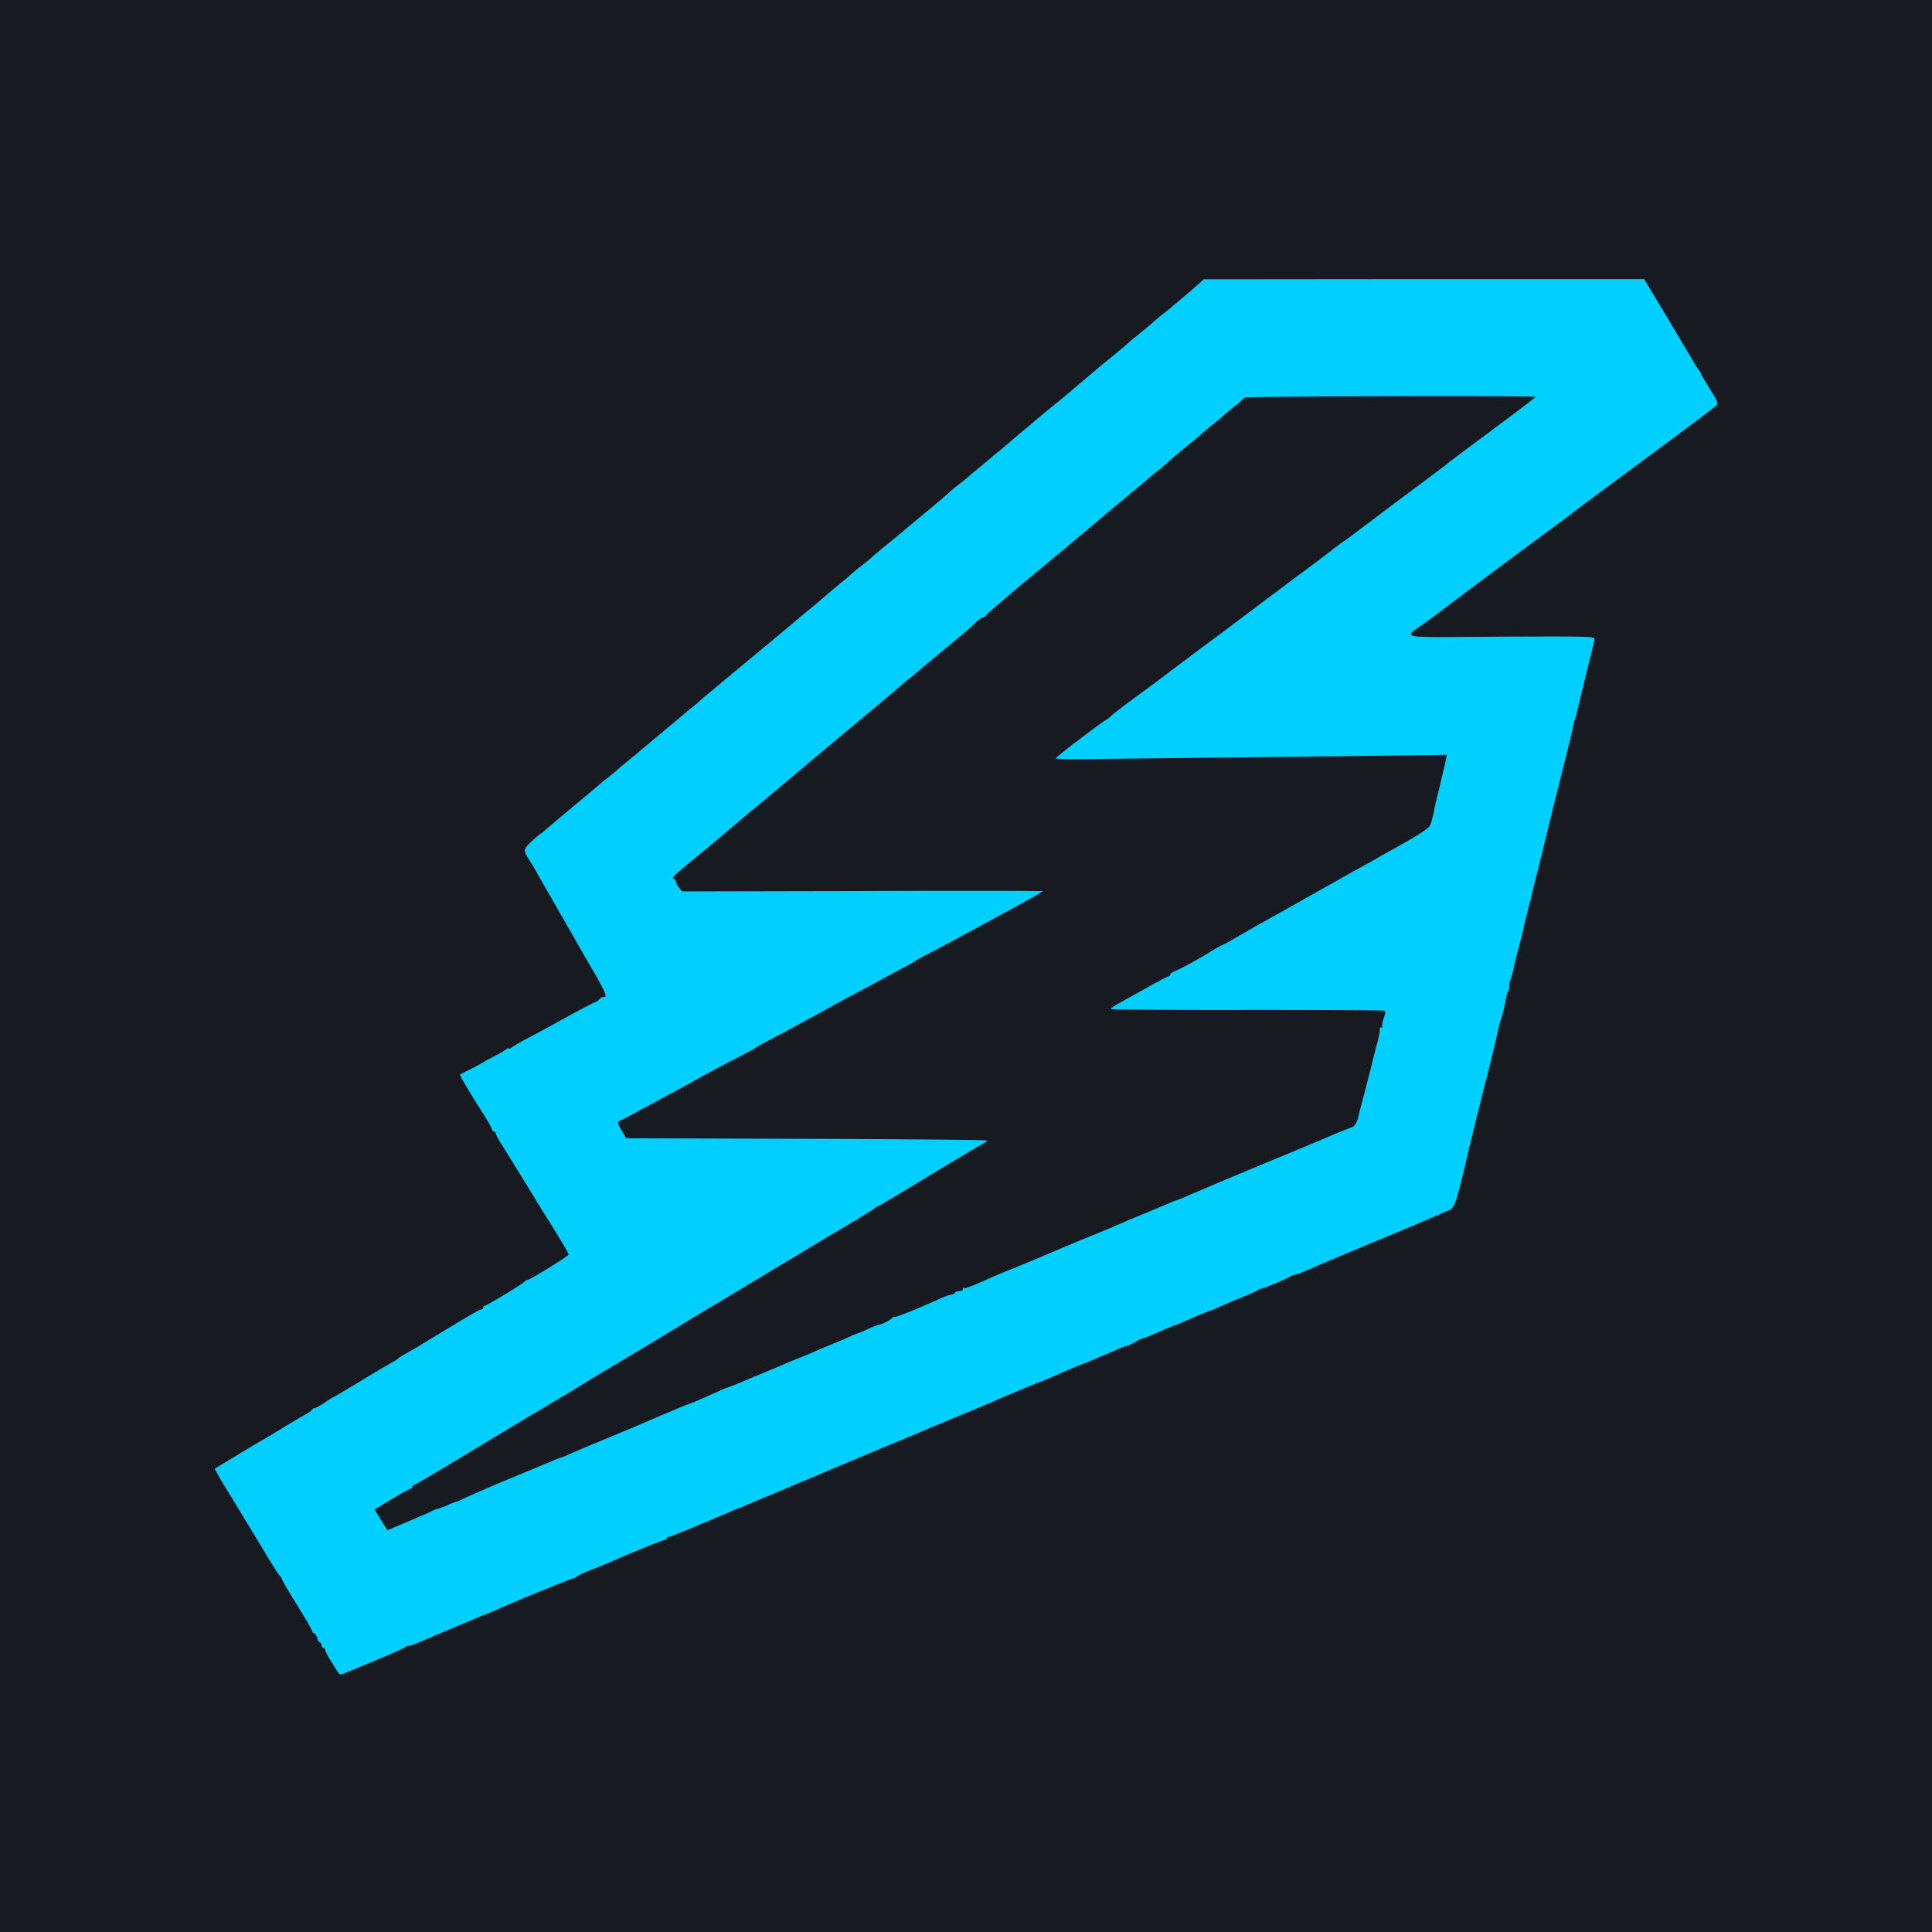<svg viewBox="0 0 90 90" xmlns="http://www.w3.org/2000/svg"><g fill="none"><path fill="#171A21" d="M0 0h90v90H0z"/><path d="M55.772 13.281c-.16.145-.483.427-.711.614-.22.188-.449.375-.5.426a8.62 8.62 0 0 1-.389.307c-.16.128-.372.299-.466.392a14.12 14.12 0 0 1-.592.495c-.229.187-.44.358-.466.383-.076.077-.643.555-1.016.853a26.31 26.31 0 0 0-.567.469c-.11.094-.321.273-.474.4-.144.128-.465.393-.702.597-.237.205-.508.426-.593.495-.288.221-1.092.895-1.134.937-.026.026-.254.213-.508.427-.254.204-.525.434-.601.511-.076.068-.288.239-.457.384a6.21 6.21 0 0 0-.415.34c-.051.043-.271.23-.491.41-.22.179-.449.366-.508.426-.06.06-.28.239-.491.4a4.556 4.556 0 0 0-.423.35 56.16 56.16 0 0 1-.89.759c-1.159.963-1.235 1.023-1.523 1.27-.144.12-.432.358-.635.52-.203.162-.432.358-.508.426a9.29 9.29 0 0 1-.508.427 7.778 7.778 0 0 0-.474.383c-.05.043-.27.239-.5.426-.49.401-.981.819-1.108.938l-.415.341c-.178.136-.364.298-.415.341-.05.051-1.083.912-2.294 1.918-1.21.998-2.26 1.884-2.345 1.952a4.964 4.964 0 0 1-.355.307 16.83 16.83 0 0 0-.415.341c-.11.094-.381.324-.61.512-.228.187-.524.443-.668.562-.144.12-.356.29-.458.384-.11.085-.279.222-.364.307-.093.077-.33.264-.516.426-.195.153-.44.358-.55.46a5.958 5.958 0 0 1-.415.341 3.68 3.68 0 0 0-.33.265c-.06.05-.483.417-.94.792a131.809 131.809 0 0 0-1.693 1.424.475.475 0 0 1-.144.11c-.025 0-.211.163-.423.359-.415.392-.415.41-.06.963.085.137.212.35.28.47.06.118.195.349.288.51.44.768 1.803 3.138 1.938 3.385.982 1.67 1.118 1.96.906 1.926-.05-.008-.144.035-.194.103-.06.068-.136.128-.178.128-.034 0-.669.332-1.405.733-.737.409-1.575.86-1.871 1.014a6.455 6.455 0 0 0-.652.384c-.068.06-.127.077-.127.042 0-.042-.068-.017-.144.052a4.476 4.476 0 0 1-.576.332c-.228.12-.44.23-.465.256a7.713 7.713 0 0 1-.55.298c-.28.137-.525.264-.534.273-.034.008.457.844.931 1.586.373.588.483.775.542.929.026.085.085.153.127.153.042 0 .076.043.076.094 0 .051.127.29.288.528l.982 1.595c.39.63.787 1.287.889 1.449.618.972 1.227 1.986 1.227 2.046 0 .076-1.811 1.193-1.938 1.193a.14.14 0 0 0-.11.068c-.034.077-1.76 1.126-1.863 1.126-.033 0-.067.034-.067.085a.085.085 0 0 1-.085.085c-.068 0-.474.23-1.354.767-.068.043-.432.256-.805.486-.372.222-.736.444-.812.495-.076.042-.305.179-.508.29-.203.11-.39.23-.415.264-.025.025-.152.11-.296.187-.136.069-.796.46-1.465.87-.669.4-1.227.733-1.244.733-.017 0-.203.11-.406.256-.212.136-.415.255-.466.255a.142.142 0 0 0-.119.069c-.017.042-.127.128-.254.196s-.643.366-1.142.673c-.5.307-.948.571-1 .597-.042.025-.55.324-1.108.665L10 68.419l.127.23c.068.128.186.333.262.46.077.12.39.631.695 1.134.304.503.626 1.032.72 1.185.092.154.397.657.676 1.126.28.46.534.852.568.87.042.016.067.067.067.101 0 .043.322.597.72 1.237.398.639.72 1.202.72 1.244 0 .043.033.077.084.077.042 0 .102.094.135.213.026.12.085.213.127.213.043 0 .077.06.077.128s.042.128.084.128c.051 0 .085.042.085.085 0 .051.093.23.195.41.11.17.262.417.347.553.135.23.144.23.457.094.17-.068.83-.34 1.456-.605.626-.256 1.193-.512 1.261-.563.068-.06.144-.094.17-.076.042.025.22-.043.981-.367.364-.162.602-.256 1.313-.554.347-.145.787-.333.973-.41a9.88 9.88 0 0 1 .381-.153c.025 0 .136-.05.254-.102.584-.281 3.682-1.552 3.776-1.552.059 0 .118-.025.135-.068.017-.034.347-.187.745-.35.398-.153.838-.332.973-.4.872-.384 2.328-.972 2.405-.972.05 0 .093-.034.093-.068 0-.043.05-.077.11-.077.084-.008.863-.324 3.022-1.244.118-.051.228-.094.254-.103.025-.008.135-.05.254-.102.118-.051.559-.239.973-.409.424-.17.88-.367 1.016-.426.144-.068.5-.213.804-.341.305-.12.627-.256.72-.299.093-.042.55-.238 1.016-.434.465-.188.965-.401 1.1-.46l1.228-.512c.533-.222 1.092-.452 1.227-.512.246-.11.72-.315.804-.34.026-.01.136-.052.254-.103.119-.051.686-.29 1.27-.529.584-.247 1.135-.477 1.228-.52.27-.127 2.023-.86 2.116-.886.102-.026.245-.094 1.227-.52.398-.17.762-.324.805-.333.05-.017.203-.068.338-.136.144-.06.33-.136.424-.179a18.8 18.8 0 0 0 .66-.281c.27-.12.525-.222.567-.222.042 0 .212-.077.38-.17.162-.094.314-.17.34-.17.076-.01.33-.112.694-.274.482-.213.82-.35.872-.358.042-.008.296-.12 1.16-.494.194-.085.372-.154.397-.154.026 0 .288-.11.576-.238.296-.137.762-.333 1.041-.444.28-.11.55-.23.601-.272a.758.758 0 0 1 .254-.103c.161-.034 1.05-.409 1.32-.562a.572.572 0 0 1 .238-.086c.05 0 .245-.076.448-.162.195-.093 1.744-.75 3.446-1.457a180.575 180.575 0 0 0 3.301-1.398c.17-.103.254-.282.44-1.006.127-.486.254-.998.28-1.134.042-.213.186-.818.77-3.154.034-.145.068-.299.085-.341.372-1.45.567-2.268.669-2.77.025-.12.084-.333.135-.478.085-.281.144-.529.22-.93.026-.144.076-.323.127-.408.042-.086.06-.18.034-.205-.017-.026 0-.145.05-.273a3.3 3.3 0 0 0 .12-.392c.067-.341.11-.52.287-1.193.102-.376.203-.776.22-.896.026-.119.085-.366.136-.554.05-.187.101-.4.11-.468.017-.069.034-.128.042-.128a.615.615 0 0 0 .042-.18c.026-.093.136-.58.263-1.065.118-.486.237-.946.254-1.014.017-.069.11-.452.203-.853.195-.776.237-.938.288-1.176.017-.077.135-.546.262-1.04.127-.495.237-.955.254-1.023.017-.068.119-.452.212-.853.101-.4.203-.818.22-.937a4.52 4.52 0 0 1 .127-.478 6.6 6.6 0 0 0 .11-.426c.017-.085.195-.801.38-1.577.196-.784.373-1.5.39-1.594.034-.17.009-.17-4.376-.154-5.003.034-4.572.12-3.454-.69.305-.222.592-.435.635-.47a515.46 515.46 0 0 1 5.147-3.835c.5-.375.982-.725 1.058-.793.076-.068 1.574-1.176 3.318-2.464 1.744-1.287 3.242-2.412 3.319-2.489.135-.128.118-.179-.28-.81-.228-.366-.415-.69-.415-.716 0-.025-.042-.094-.093-.153a3.88 3.88 0 0 1-.27-.426c-.102-.18-.66-1.109-1.228-2.072L76.588 13H66.337l-10.26.009-.305.272Zm15.754 5.209c0 .034-1.253.98-2.878 2.182-.627.47-1.202.895-1.27.964-.068.06-.72.545-1.44 1.082-.719.537-1.345 1.006-1.396 1.04-.042.043-.39.299-.762.58-.372.273-.71.537-.762.571-.042.043-.27.205-.508.367-.228.162-.44.324-.465.35-.026.025-.517.4-1.1.835a66.66 66.66 0 0 0-1.27.946c-.119.085-1.372 1.031-2.794 2.097a328.192 328.192 0 0 0-2.938 2.2c-.194.144-.44.332-.55.408-.948.69-1.49 1.109-1.642 1.245a1.114 1.114 0 0 1-.254.196c-.152.068-2.32 1.714-2.32 1.773 0 .026.618.043 1.372.034 4.199-.042 10.683-.119 13.561-.153l3.293-.043-.059.273c-.034.153-.076.35-.101.426a7.742 7.742 0 0 1-.077.341 25.08 25.08 0 0 1-.22.92c-.05.214-.11.444-.118.512-.034.24-.136.64-.212.819-.042.11-.508.426-1.202.81-.618.35-1.194.665-1.27.716l-.558.315c-.22.12-.56.307-.745.41-.34.195-3.674 2.07-4.352 2.446-.211.12-.635.366-.948.545-.304.18-.584.333-.61.333-.025 0-.236.12-.465.256-.6.375-1.456.844-1.718.946-.136.051-.237.128-.237.17a.076.076 0 0 1-.077.077c-.042 0-.524.256-1.075.571-.558.307-1.15.64-1.32.733-.17.094-.305.196-.288.222.017.026 2.87.051 6.332.043 3.454 0 6.332.008 6.391.034.077.025.068.11-.017.358-.059.179-.093.35-.067.375.034.025.008.051-.051.051-.06 0-.085.026-.068.06.026.042-.034.358-.127.707-.093.35-.203.776-.237.938l-.338 1.321c-.153.563-.28 1.057-.288 1.109-.068.306-.17.468-.33.52a23.35 23.35 0 0 0-.949.383c-.414.18-2.014.844-3.555 1.483a346.74 346.74 0 0 0-3.174 1.339 4.106 4.106 0 0 1-.466.187c-.042.017-.237.086-.423.17l-.974.41c-.347.136-.745.307-.889.367-.364.162-.694.307-2.116.886-1.27.529-1.354.563-1.905.802-.16.076-.736.306-1.27.528a27.28 27.28 0 0 0-1.227.512c-.728.332-1.05.451-1.092.409-.025-.034-.05-.009-.05.042 0 .06-.077.103-.162.103-.093 0-.194.034-.22.085-.025.051-.11.085-.169.085-.068 0-.322.094-.567.205-.872.4-2.1.895-2.1.835 0-.034-.033-.017-.067.026-.068.102-.44.298-.61.332-.068.009-.313.102-.542.205a4.32 4.32 0 0 1-.448.187 5.11 5.11 0 0 0-.39.162c-.194.086-.6.265-.905.384-.305.128-.627.264-.72.307a18.92 18.92 0 0 1-.72.298c-.304.12-.626.256-.72.299-.092.042-.507.213-.93.392-.415.17-.88.358-1.016.426-.271.11-.728.298-.804.307-.026.008-.288.128-.593.264-.626.281-.94.418-1.058.452-.076.017-.737.29-2.624 1.1-.373.153-1.152.485-1.736.724-.584.239-1.176.495-1.329.563-.144.068-.28.12-.305.12a3.84 3.84 0 0 0-.364.144c-.186.077-.347.145-.372.154a4.854 4.854 0 0 0-.254.102c-.119.05-.914.383-1.778.741-.863.367-1.667.717-1.794.785-.127.068-.254.12-.28.12a2.3 2.3 0 0 0-.431.17c-.22.093-.432.17-.466.17a.587.587 0 0 0-.229.085 5.828 5.828 0 0 1-.44.205l-.982.418-.685.29-.17-.265a12.875 12.875 0 0 1-.296-.486l-.136-.213.805-.486c.44-.264.83-.486.88-.486.042 0 .076-.042.076-.085 0-.051.034-.085.076-.085.043 0 1.194-.682 2.557-1.509 1.371-.827 2.565-1.543 2.658-1.603.093-.05.483-.281.872-.511.39-.239.821-.495.957-.571.135-.086.812-.495 1.506-.921.695-.418 1.389-.835 1.541-.92.161-.094 1.033-.614 1.939-1.169.905-.554 1.727-1.048 1.82-1.1.093-.05.584-.349 1.083-.647.508-.307.982-.597 1.067-.64.076-.05.872-.528 1.77-1.065.888-.537 1.692-1.023 1.768-1.066.754-.434 1.854-1.108 1.888-1.15a.446.446 0 0 1 .17-.103c.067-.025 1.21-.707 2.53-1.509 1.33-.801 2.447-1.466 2.498-1.483.05-.026.076-.06.05-.085-.025-.026-3.817-.06-8.422-.077l-8.373-.025-.194-.341c-.237-.418-.237-.41 0-.52.101-.043.533-.273.948-.503.423-.222.956-.52 1.202-.648.245-.128.779-.418 1.185-.648a71.618 71.618 0 0 1 2.125-1.134c.406-.213.753-.4.779-.426a4.45 4.45 0 0 1 .465-.264c.237-.12.678-.359 1-.529.312-.17.82-.452 1.142-.622.313-.17.762-.418.99-.546.238-.128.652-.358.932-.503.279-.145.855-.452 1.27-.682.423-.23.93-.503 1.142-.614a2.99 2.99 0 0 0 .424-.238 5.13 5.13 0 0 1 .592-.333 173.65 173.65 0 0 0 2.497-1.338c.187-.102.923-.503 1.634-.887.703-.383 1.287-.716 1.287-.733 0-.017-3.784-.025-8.398-.008l-8.406.017-.144-.17a.718.718 0 0 1-.152-.282c0-.051-.034-.11-.085-.128-.144-.051-.11-.077 1.651-1.526.17-.145 1.22-1.023 1.524-1.287l1.312-1.091c.626-.529 1.236-1.04 1.354-1.134.305-.264 1.414-1.194 3.175-2.66.838-.707 1.566-1.313 1.617-1.364.05-.042.237-.204.415-.34l.414-.342c.051-.05.534-.452 1.067-.895 1.05-.87 1.261-1.048 1.566-1.347.11-.102.237-.187.288-.187.042 0 .093-.026.11-.068.017-.035.254-.256.533-.486.28-.24.525-.444.55-.47.026-.025.593-.502 1.27-1.065l1.397-1.16c.593-.502.999-.835 1.312-1.099.432-.366.669-.563.89-.75l.888-.742c.398-.324.736-.613.762-.64.025-.025.237-.195.465-.383.237-.187.466-.375.508-.426.051-.051.297-.264.55-.477.72-.589.762-.623.966-.802.11-.093.355-.307.558-.46.195-.162.407-.34.457-.384.051-.05.288-.247.517-.434.237-.188.44-.367.449-.401.033-.068 13.561-.102 13.561-.034Z" fill="#00CFFF"/></g></svg>